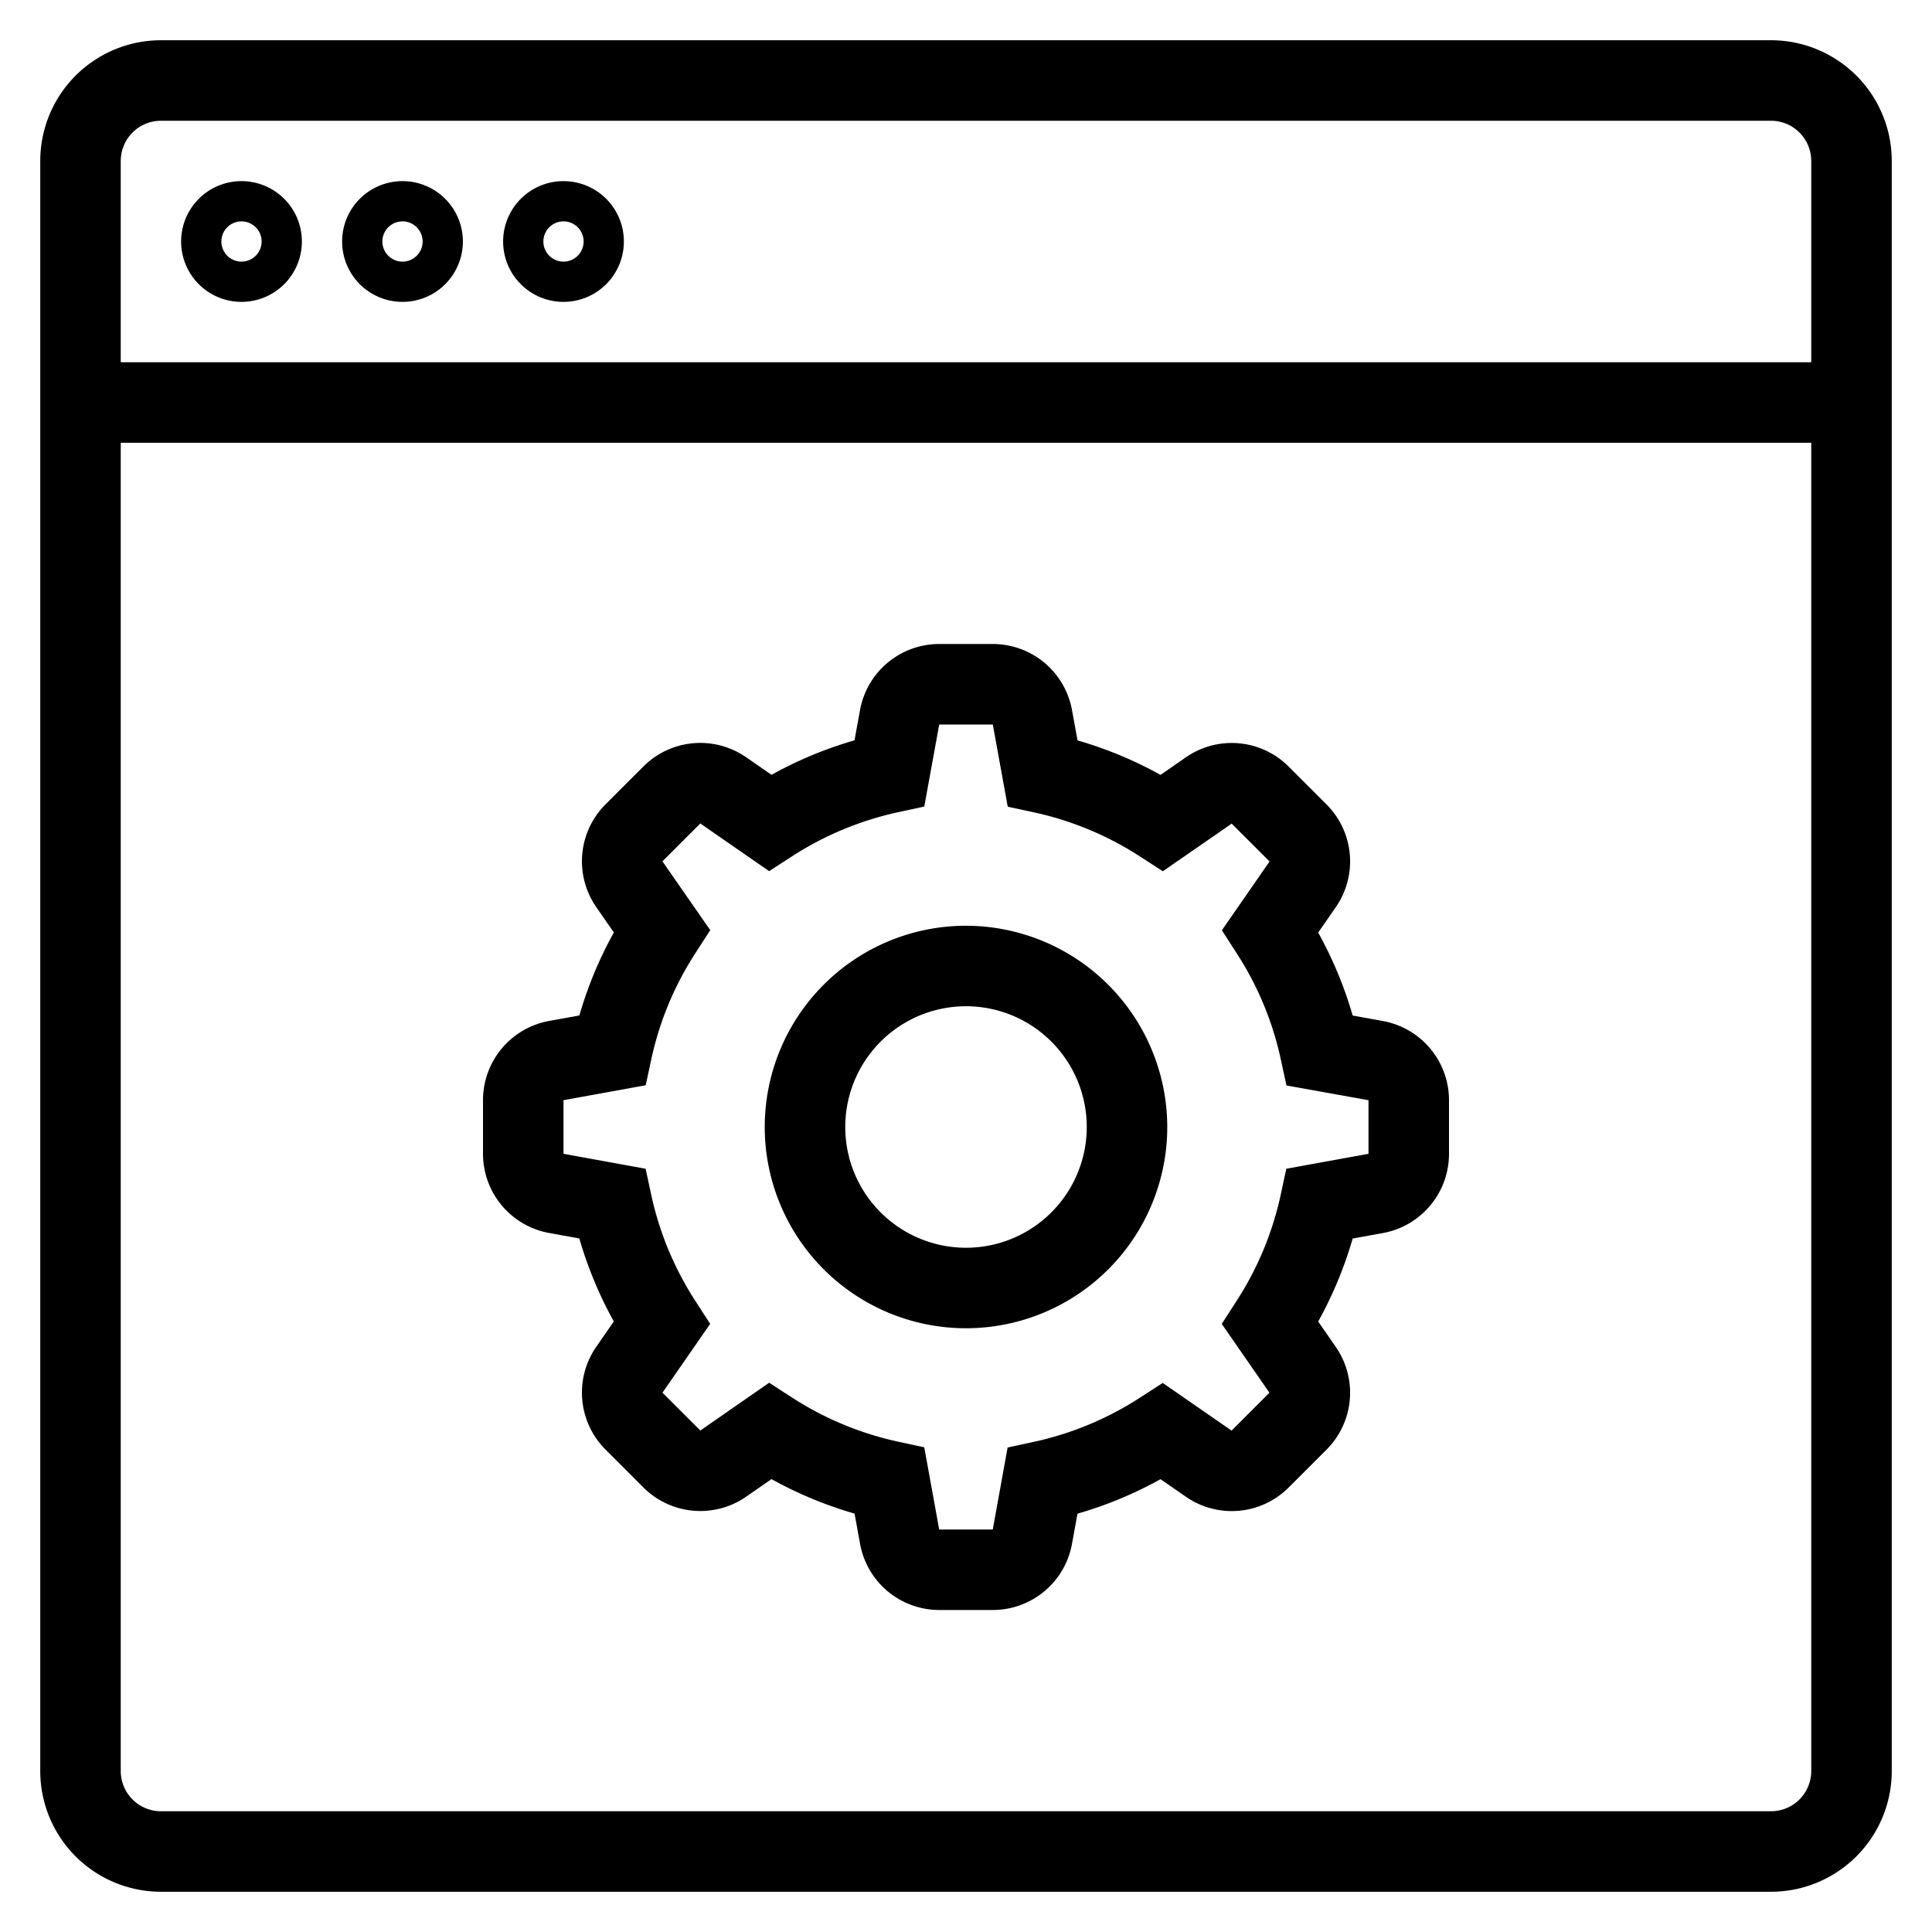 <svg xmlns="http://www.w3.org/2000/svg" viewBox="0 0 48 48">
  <title>settings</title>
  <g id="settings">
    <g>
      <path d="M44,1H4A3,3,0,0,0,1,4V44a3,3,0,0,0,3,3H44a3,3,0,0,0,3-3V4A3,3,0,0,0,44,1ZM4,3H44a1,1,0,0,1,1,1V9H3V4A1,1,0,0,1,4,3ZM44,45H4a1,1,0,0,1-1-1V11H45V44A1,1,0,0,1,44,45Z"/>
      <path d="M6,7.5A1.5,1.5,0,1,0,4.5,6,1.5,1.5,0,0,0,6,7.5Zm0-2a.5.5,0,1,1-.5.5A.5.5,0,0,1,6,5.5Z"/>
      <path d="M10,7.5A1.5,1.5,0,1,0,8.5,6,1.5,1.5,0,0,0,10,7.5Zm0-2a.5.5,0,1,1-.5.5A.5.5,0,0,1,10,5.5Z"/>
      <path d="M14,7.5A1.5,1.5,0,1,0,12.5,6,1.5,1.5,0,0,0,14,7.5Zm0-2a.5.5,0,1,1-.5.5A.5.5,0,0,1,14,5.5Z"/>
      <path d="M34.357,25.367l-.75-.136a9.944,9.944,0,0,0-.857-2.062l.438-.631a2,2,0,0,0-.231-2.552l-.941-.941a2,2,0,0,0-2.553-.23l-.63.437a9.9,9.9,0,0,0-2.062-.857l-.137-.751A2,2,0,0,0,24.665,16h-1.33a2,2,0,0,0-1.968,1.642l-.137.751a9.9,9.9,0,0,0-2.062.857l-.631-.437a2,2,0,0,0-2.552.23l-.941.941a2,2,0,0,0-.23,2.553l.437.63a9.944,9.944,0,0,0-.857,2.062l-.75.136A2,2,0,0,0,12,27.334v1.331a2,2,0,0,0,1.643,1.968l.75.136a9.944,9.944,0,0,0,.857,2.062l-.437.631a2,2,0,0,0,.231,2.552l.941.941a2,2,0,0,0,2.553.23l.63-.437a9.9,9.9,0,0,0,2.063.857l.137.751A2,2,0,0,0,23.335,40h1.33a2,2,0,0,0,1.968-1.642l.137-.751a9.9,9.9,0,0,0,2.063-.857l.631.437a2,2,0,0,0,2.552-.23l.941-.941a2,2,0,0,0,.23-2.553l-.437-.63a9.944,9.944,0,0,0,.857-2.062l.75-.136A2,2,0,0,0,36,28.666V27.334A2,2,0,0,0,34.357,25.367ZM34,28.666l-2.042.371-.141.654a7.912,7.912,0,0,1-1.1,2.638l-.363.563,1.185,1.71-.941.941-1.71-1.184-.562.363a7.943,7.943,0,0,1-2.639,1.1l-.653.141L24.665,38H23.334l-.371-2.042-.653-.141a7.943,7.943,0,0,1-2.639-1.1l-.562-.363L17.4,35.541l-.941-.94,1.185-1.71-.363-.562a7.912,7.912,0,0,1-1.1-2.638l-.141-.654L14,28.666V27.334l2.042-.371.141-.654a7.912,7.912,0,0,1,1.1-2.638l.363-.562L16.458,21.4l.941-.941,1.71,1.184.562-.363a7.943,7.943,0,0,1,2.639-1.1l.653-.141L23.335,18h1.331l.371,2.042.653.141a7.943,7.943,0,0,1,2.639,1.1l.562.363,1.71-1.183.941.94-1.185,1.71.363.563a7.912,7.912,0,0,1,1.1,2.638l.141.654L34,27.334Z"/>
      <path d="M24,23a5,5,0,1,0,5,5A5.006,5.006,0,0,0,24,23Zm0,8a3,3,0,1,1,3-3A3,3,0,0,1,24,31Z"/>
    </g>
  </g>
</svg>
